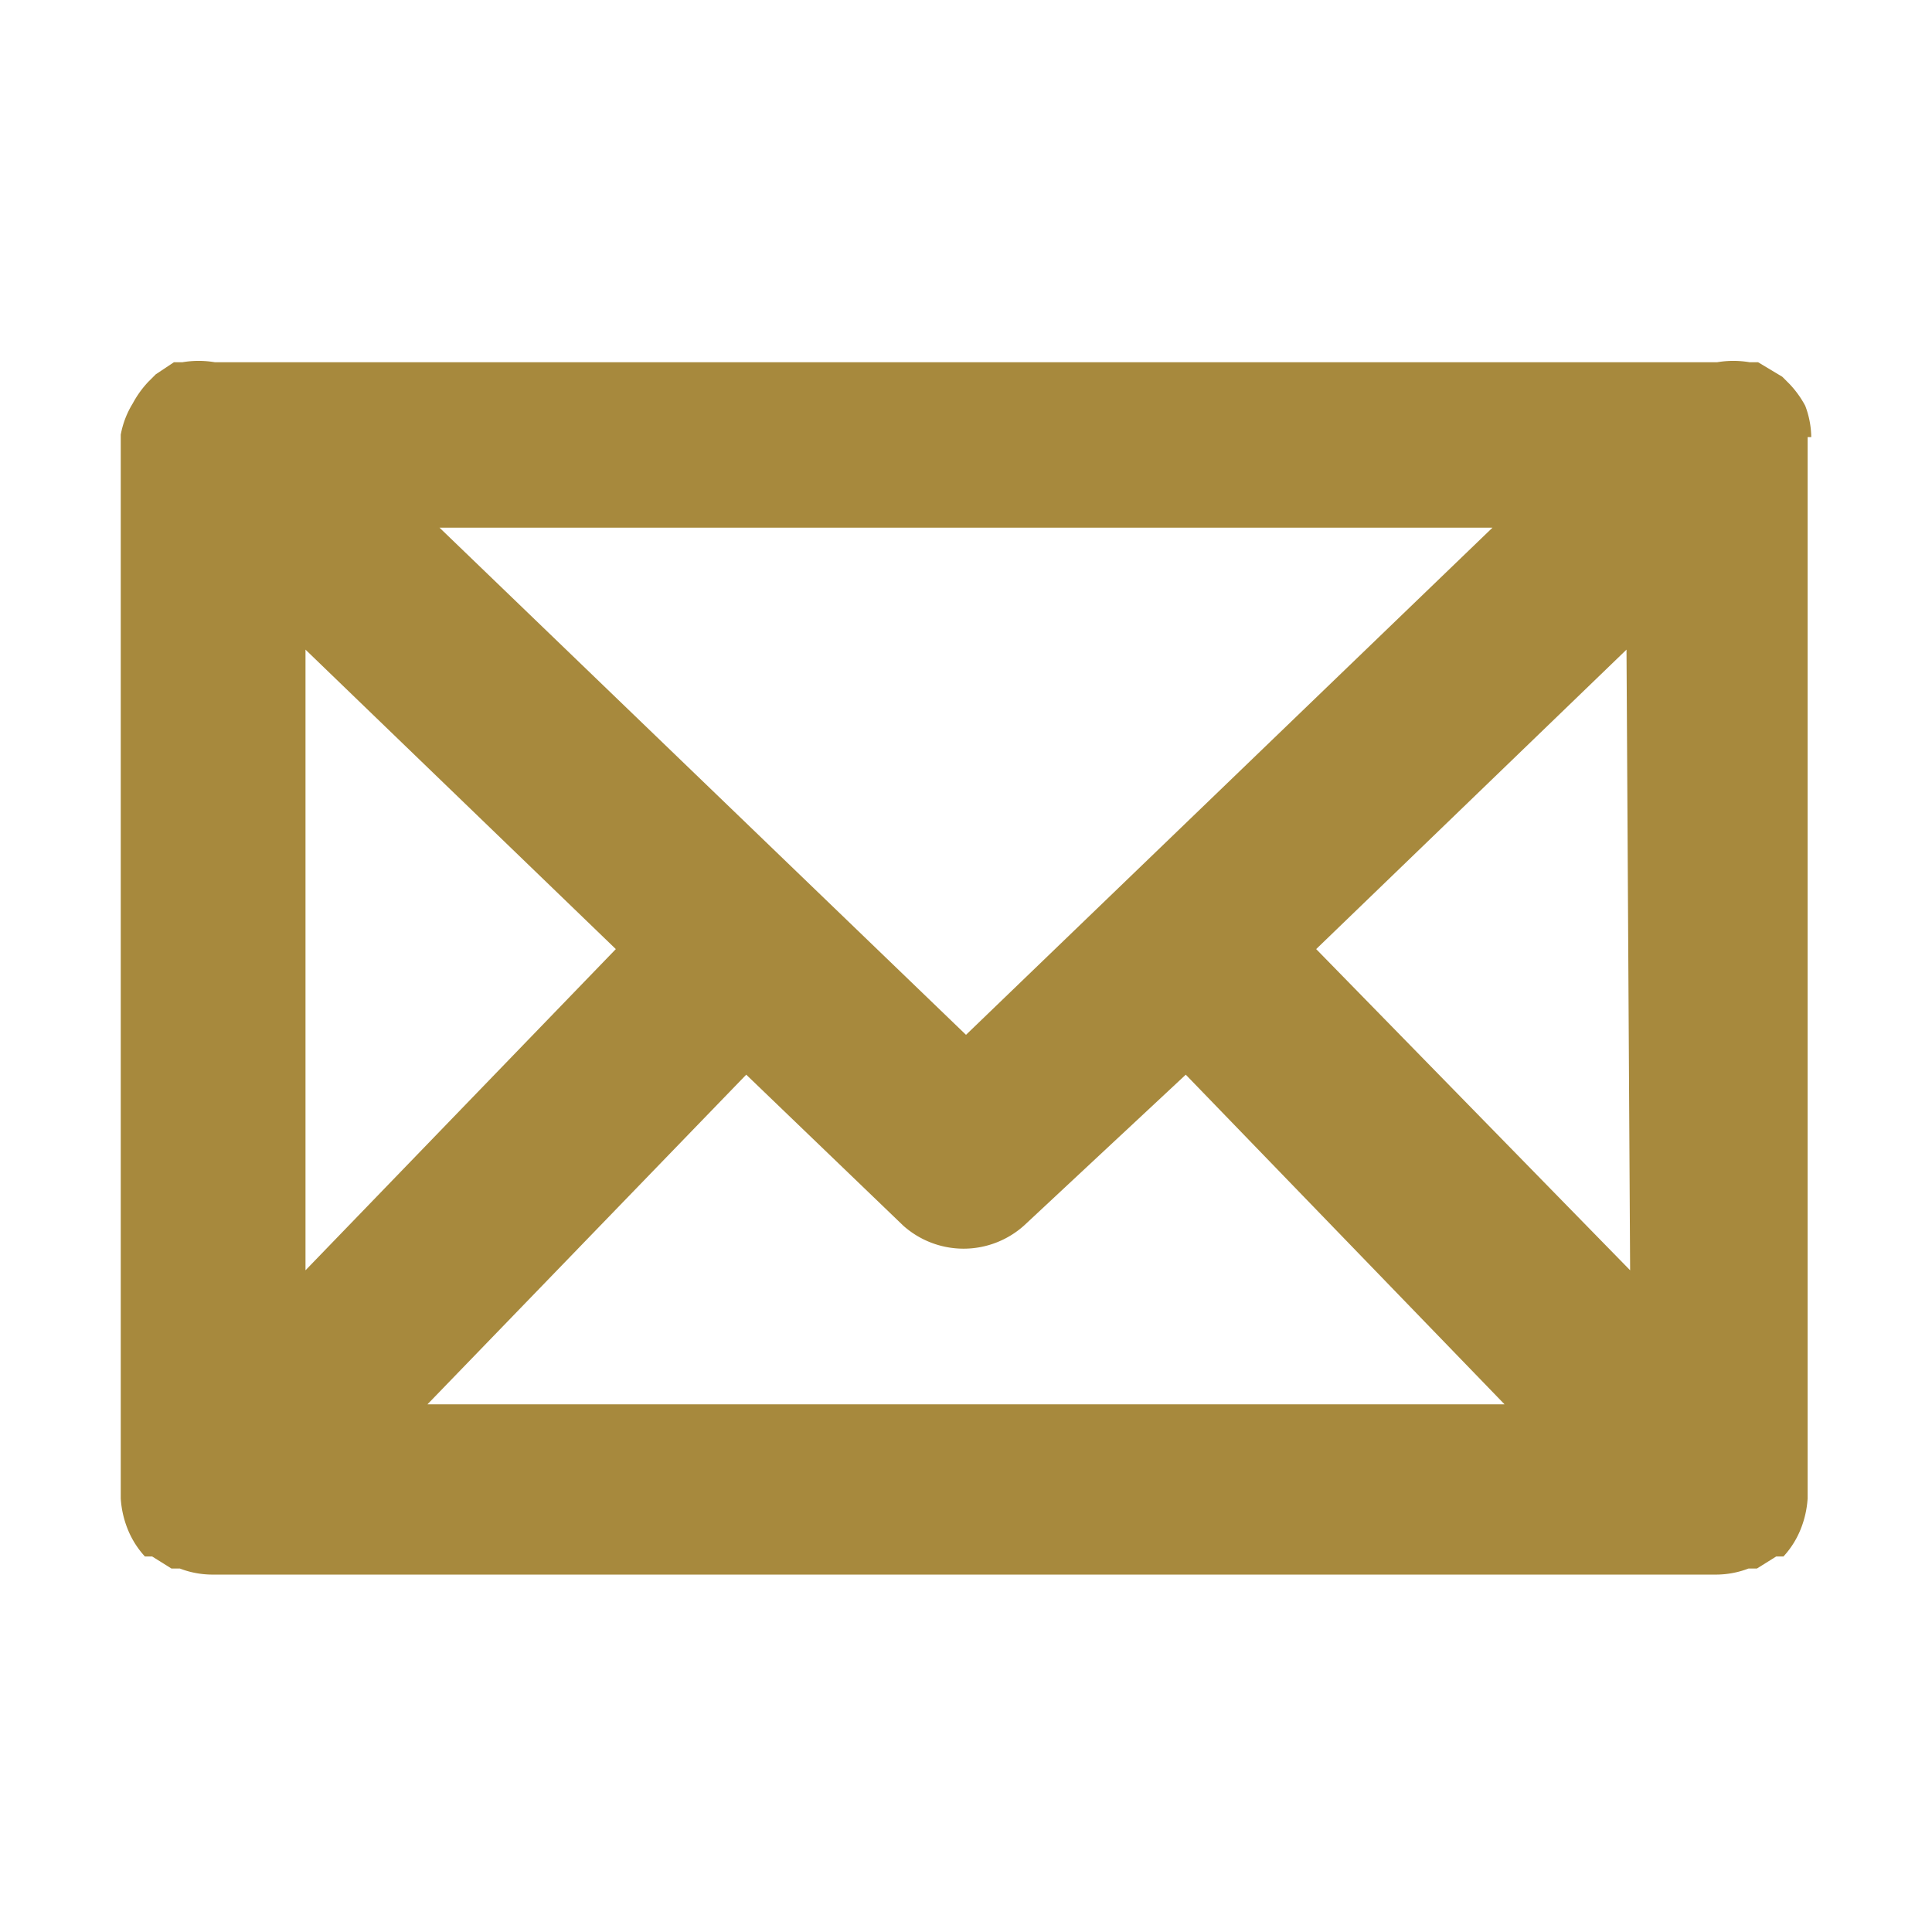 <svg xmlns="http://www.w3.org/2000/svg" width="16" height="16" viewBox="0 0 16 16"><defs><style>.cls-1{fill:#a7893d;}</style></defs><g id="Icons"><path class="cls-1" d="M15,3.62v0a.75.75,0,0,0-.05-.26h0s0,0,0,0a.83.83,0,0,0-.13-.18l-.06-.06L14.56,3l-.07,0a.81.81,0,0,0-.27,0H1.78a.81.81,0,0,0-.27,0L1.44,3l-.15.1-.06.06a.83.83,0,0,0-.13.18s0,0,0,0h0A.75.75,0,0,0,1,3.6v8.81a.82.82,0,0,0,.06.26h0a.74.74,0,0,0,.14.22l.06,0,.16.1.07,0a.75.75,0,0,0,.26.05H14.22a.75.75,0,0,0,.26-.05l.07,0,.16-.1.06,0a.74.74,0,0,0,.14-.22h0a.82.82,0,0,0,.06-.26V3.62Zm-1.5,6.9L10.9,7.86l2.57-2.48ZM12.36,4.37,8,8.57,3.64,4.37ZM5.1,7.86,2.53,10.52V5.38ZM3.54,11.63,6.18,8.9l1.3,1.25a.75.75,0,0,0,1,0L9.82,8.9l2.64,2.73Z"/></g></svg>
